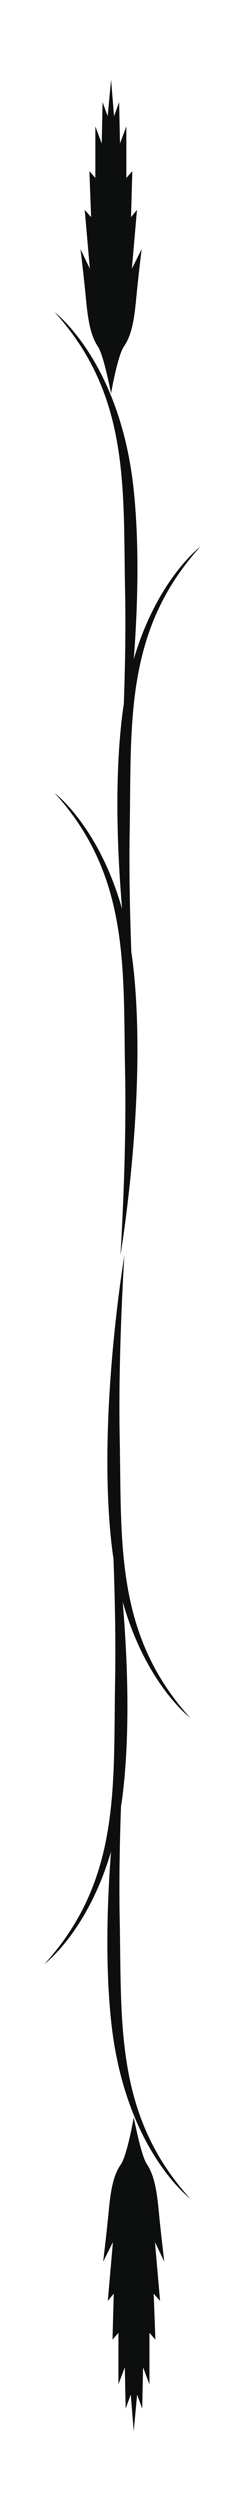 <?xml version="1.0" encoding="iso-8859-1"?>
<!-- Generator: Adobe Illustrator 17.0.0, SVG Export Plug-In . SVG Version: 6.00 Build 0)  -->
<!DOCTYPE svg PUBLIC "-//W3C//DTD SVG 1.1//EN" "http://www.w3.org/Graphics/SVG/1.1/DTD/svg11.dtd">
<svg version="1.1" id="&#x421;&#x43B;&#x43E;&#x439;_1"
	 xmlns="http://www.w3.org/2000/svg" xmlns:xlink="http://www.w3.org/1999/xlink" x="0px" y="0px" width="40.667px"
	 height="422.667px" viewBox="0 0 40.667 422.667" style="enable-background:new 0 0 40.667 422.667;" xml:space="preserve">
<g>
	<path style="fill-rule:evenodd;clip-rule:evenodd;fill:#0D0F0F;" d="M21.076,212.242c0,0-1.08,16.488-0.792,30.888
		c0.36,17.712-0.864,33.192,11.952,47.304c0,0-11.088-8.352-13.392-29.88C16.54,239.026,21.076,212.242,21.076,212.242z"/>
	<path style="fill-rule:evenodd;clip-rule:evenodd;fill:#0D0F0F;" d="M18.772,253.858c0,0,1.008,16.488,0.72,30.888
		c-0.288,17.712,0.864,33.192-11.952,47.304c0,0,11.088-8.28,13.392-29.88C23.236,280.642,18.772,253.858,18.772,253.858z"/>
	<path style="fill-rule:evenodd;clip-rule:evenodd;fill:#0D0F0F;" d="M21.076,293.53c0,0-1.08,16.488-0.792,30.888
		c0.36,17.712-0.864,33.192,11.952,47.304c0,0-11.088-8.353-13.392-29.88C16.54,320.314,21.076,293.53,21.076,293.53z"/>
	<path style="fill-rule:evenodd;clip-rule:evenodd;fill:#0D0F0F;" d="M22.66,357.969c0.432,2.088,1.368,6.625,2.232,7.92
		c1.152,1.728,1.656,4.104,2.016,7.992c0.36,3.816,0.936,8.496,0.936,8.496l-1.584-3.312l0.864,9.936l-1.08-1.224l0.288,7.776
		l-1.008-1.152v8.712l-1.08-2.88l-0.144,6.984l-0.864-2.376l-0.576,6.192l-0.504-6.192l-0.864,2.376l-0.144-6.984l-1.08,2.88v-8.712
		l-1.008,1.152l0.216-7.776l-1.008,1.224l0.864-9.936l-1.656,3.312c0,0,0.576-4.68,0.936-8.496c0.36-3.888,0.864-6.264,2.088-7.992
		C21.364,364.594,22.3,360.057,22.66,357.969z"/>
</g>
<g>
	<path style="fill-rule:evenodd;clip-rule:evenodd;fill:#0D0F0F;" d="M20.404,212.242c0,0,1.08-16.488,0.792-30.888
		c-0.36-17.712,0.864-33.192-11.952-47.304c0,0,11.088,8.352,13.392,29.88C24.94,185.457,20.404,212.242,20.404,212.242z"/>
	<path style="fill-rule:evenodd;clip-rule:evenodd;fill:#0D0F0F;" d="M22.708,170.625c0,0-1.008-16.488-0.72-30.888
		c0.288-17.712-0.864-33.192,11.952-47.304c0,0-11.088,8.28-13.392,29.88C18.245,143.841,22.708,170.625,22.708,170.625z"/>
	<path style="fill-rule:evenodd;clip-rule:evenodd;fill:#0D0F0F;" d="M20.404,130.953c0,0,1.08-16.488,0.792-30.888
		c-0.36-17.712,0.864-33.192-11.952-47.304c0,0,11.088,8.353,13.392,29.88C24.94,104.169,20.404,130.953,20.404,130.953z"/>
	<path style="fill-rule:evenodd;clip-rule:evenodd;fill:#0D0F0F;" d="M18.82,66.514c-0.432-2.088-1.368-6.625-2.232-7.92
		c-1.152-1.728-1.656-4.104-2.016-7.992c-0.36-3.816-0.936-8.496-0.936-8.496l1.584,3.312l-0.864-9.936l1.08,1.224l-0.288-7.776
		l1.008,1.152v-8.712l1.08,2.88l0.144-6.984l0.864,2.376l0.576-6.192l0.504,6.192l0.864-2.376l0.144,6.984l1.08-2.88v8.712
		l1.008-1.152l-0.216,7.776l1.008-1.224l-0.864,9.936l1.656-3.312c0,0-0.576,4.68-0.936,8.496c-0.36,3.888-0.864,6.264-2.088,7.992
		C20.116,59.889,19.181,64.426,18.82,66.514z"/>
</g>
</svg>
